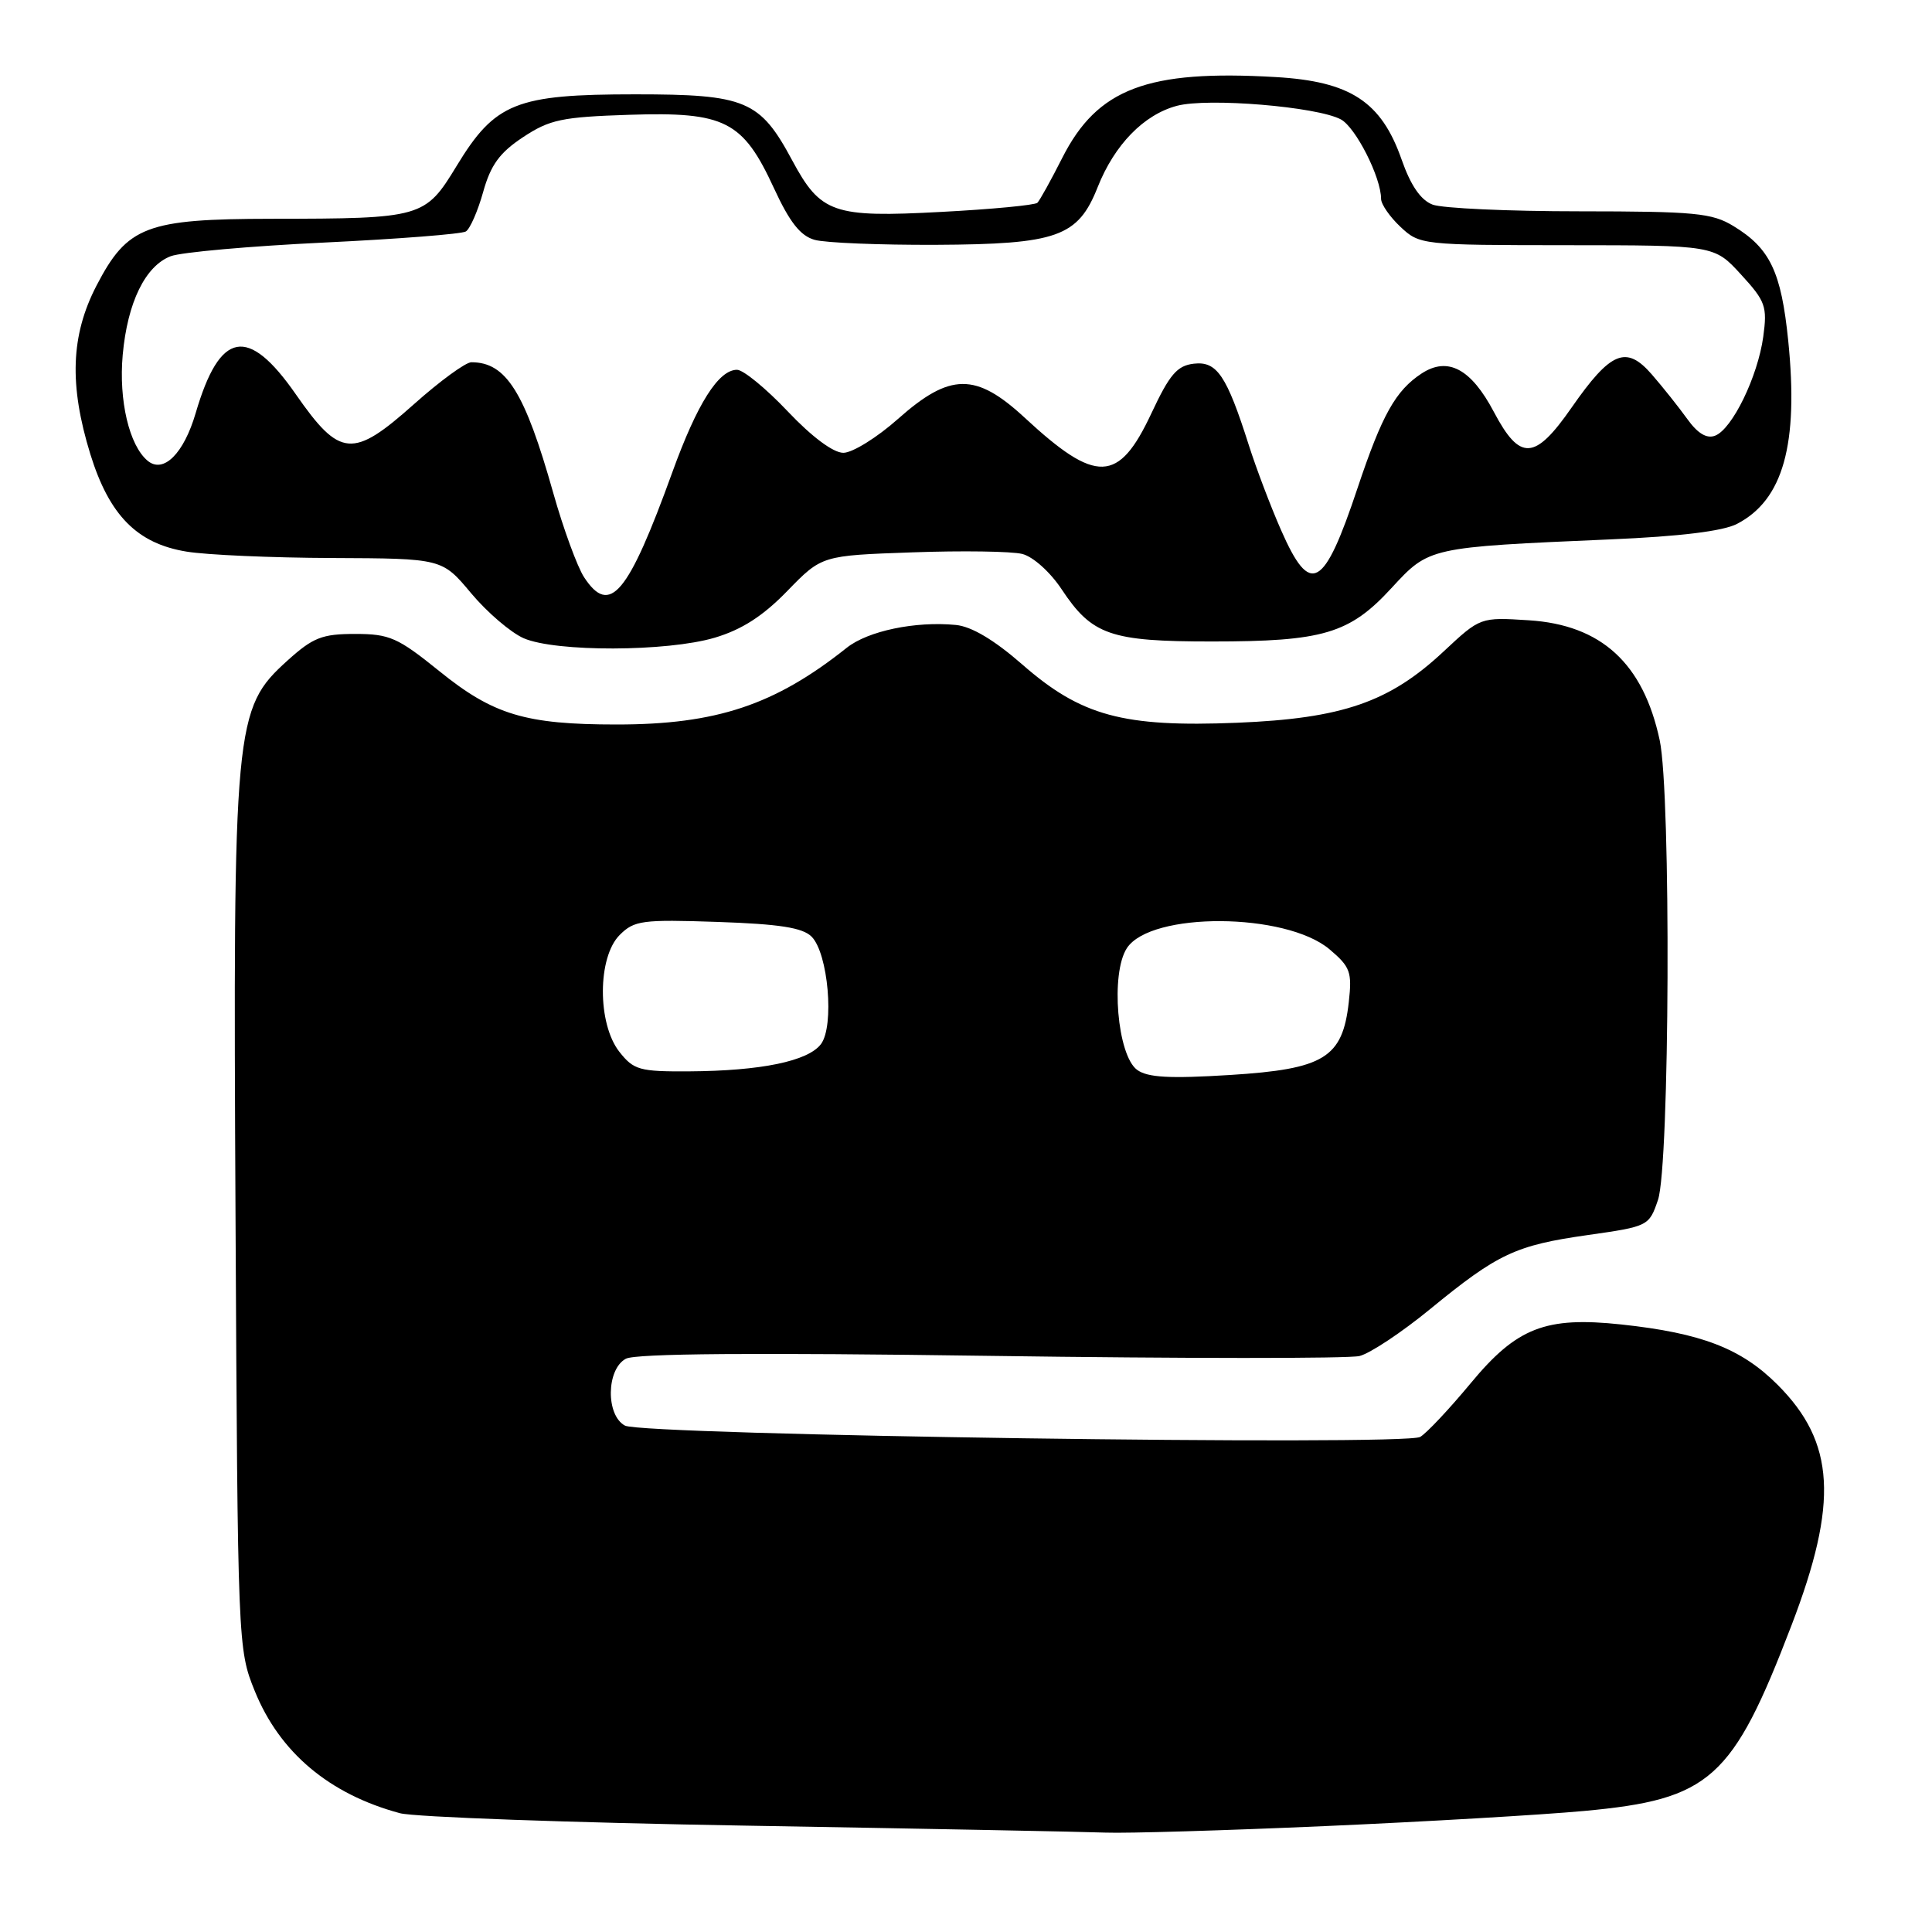 <?xml version="1.0" encoding="UTF-8" standalone="no"?>
<!DOCTYPE svg PUBLIC "-//W3C//DTD SVG 1.1//EN" "http://www.w3.org/Graphics/SVG/1.1/DTD/svg11.dtd" >
<svg xmlns="http://www.w3.org/2000/svg" xmlns:xlink="http://www.w3.org/1999/xlink" version="1.1" viewBox="0 0 256 256">
 <g >
 <path fill="currentColor"
d=" M 175.50 241.97 C 188.70 241.39 204.19 240.49 209.92 239.96 C 226.62 238.42 229.56 235.78 237.37 215.40 C 243.63 199.08 243.17 191.12 235.53 183.48 C 230.72 178.67 225.45 176.64 214.84 175.50 C 204.78 174.42 200.98 175.91 194.87 183.29 C 192.04 186.70 189.03 189.91 188.18 190.40 C 186.11 191.61 85.18 190.17 82.81 188.90 C 80.25 187.53 80.34 181.42 82.93 180.04 C 84.23 179.34 99.98 179.22 131.23 179.66 C 156.72 180.02 178.74 180.03 180.14 179.68 C 181.55 179.33 185.76 176.53 189.49 173.47 C 198.47 166.11 200.81 165.01 210.39 163.65 C 218.41 162.51 218.51 162.46 219.69 159.00 C 221.25 154.45 221.43 105.12 219.92 98.09 C 217.74 87.89 212.18 82.80 202.57 82.19 C 196.15 81.78 196.15 81.78 191.30 86.31 C 184.10 93.05 177.87 95.20 163.91 95.77 C 148.81 96.38 143.25 94.87 135.45 88.04 C 131.74 84.80 128.74 83.01 126.66 82.81 C 121.29 82.29 115.00 83.60 112.19 85.84 C 102.67 93.42 94.92 96.00 81.72 96.00 C 69.62 96.00 65.36 94.72 58.19 88.91 C 52.70 84.48 51.62 84.00 47.06 84.00 C 42.68 84.00 41.48 84.47 38.10 87.52 C 31.04 93.91 30.87 95.72 31.21 161.50 C 31.50 217.94 31.52 218.55 33.75 224.05 C 37.05 232.21 43.63 237.74 53.00 240.26 C 54.92 240.77 75.62 241.52 99.00 241.91 C 122.38 242.31 143.75 242.72 146.50 242.83 C 149.25 242.94 162.30 242.55 175.50 241.97 Z  M 94.70 84.50 C 98.30 83.43 101.10 81.63 104.33 78.30 C 108.89 73.61 108.89 73.61 120.89 73.19 C 127.49 72.95 134.04 73.05 135.45 73.40 C 136.89 73.76 139.16 75.80 140.67 78.08 C 144.70 84.16 147.11 85.00 160.58 85.00 C 175.34 85.00 178.81 83.97 184.37 77.93 C 189.39 72.49 189.23 72.52 213.42 71.47 C 222.60 71.08 228.31 70.38 230.16 69.42 C 236.28 66.25 238.34 58.90 236.95 45.15 C 236.02 36.01 234.55 32.91 229.70 29.96 C 226.86 28.22 224.58 28.01 209.32 28.00 C 199.86 28.00 191.09 27.60 189.82 27.11 C 188.25 26.51 186.92 24.57 185.72 21.14 C 183.03 13.46 178.93 10.78 169.01 10.21 C 152.03 9.22 145.41 11.73 140.76 20.91 C 139.26 23.88 137.77 26.56 137.46 26.87 C 137.15 27.18 131.41 27.73 124.70 28.08 C 110.40 28.85 108.74 28.27 104.96 21.23 C 100.70 13.29 98.81 12.50 84.18 12.50 C 68.36 12.50 65.60 13.61 60.51 21.98 C 56.33 28.86 55.93 28.97 36.00 28.99 C 19.37 29.01 16.88 29.96 12.78 37.86 C 9.38 44.43 9.14 51.00 11.97 60.18 C 14.48 68.28 18.16 72.02 24.71 73.09 C 27.35 73.53 36.04 73.91 44.04 73.94 C 58.58 74.00 58.58 74.00 62.43 78.61 C 64.55 81.14 67.68 83.82 69.39 84.57 C 73.63 86.41 88.39 86.37 94.70 84.50 Z  M 150.67 141.76 C 148.04 139.82 147.13 128.98 149.32 125.63 C 152.49 120.79 170.34 120.89 176.16 125.78 C 178.93 128.12 179.17 128.79 178.72 132.80 C 177.89 140.17 175.47 141.66 163.00 142.44 C 154.97 142.94 152.07 142.78 150.67 141.76 Z  M 82.07 139.37 C 79.14 135.64 79.16 126.84 82.11 123.89 C 84.04 121.96 85.09 121.82 95.09 122.16 C 103.28 122.44 106.35 122.92 107.54 124.11 C 109.74 126.31 110.58 135.96 108.78 138.35 C 107.07 140.61 100.85 141.90 91.32 141.96 C 84.73 142.00 83.97 141.78 82.07 139.37 Z  M 77.39 76.48 C 76.49 75.09 74.65 70.07 73.31 65.32 C 69.54 51.94 67.07 48.00 62.46 48.00 C 61.70 48.00 58.28 50.50 54.86 53.55 C 46.74 60.79 45.05 60.65 39.20 52.25 C 32.85 43.12 29.13 43.82 25.93 54.73 C 24.36 60.10 21.66 62.79 19.57 61.06 C 17.12 59.03 15.72 53.06 16.26 47.02 C 16.89 40.07 19.25 35.24 22.62 33.95 C 24.01 33.42 33.16 32.61 42.94 32.14 C 52.73 31.67 61.18 31.01 61.73 30.67 C 62.28 30.33 63.31 27.98 64.02 25.44 C 65.02 21.86 66.20 20.23 69.30 18.18 C 72.84 15.84 74.45 15.50 83.40 15.21 C 96.07 14.80 98.43 16.00 102.55 24.93 C 104.63 29.44 106.05 31.25 107.94 31.78 C 109.35 32.18 116.58 32.47 124.00 32.44 C 140.10 32.36 142.84 31.39 145.45 24.79 C 147.68 19.17 151.56 15.19 155.95 14.02 C 160.05 12.93 174.50 14.13 177.67 15.82 C 179.64 16.88 183.00 23.51 183.00 26.35 C 183.00 27.06 184.16 28.74 185.57 30.06 C 188.10 32.44 188.41 32.48 207.64 32.49 C 227.15 32.50 227.15 32.50 230.69 36.37 C 233.94 39.91 234.19 40.60 233.64 44.62 C 232.91 49.91 229.53 56.86 227.26 57.73 C 226.15 58.16 224.95 57.44 223.56 55.50 C 222.43 53.93 220.32 51.28 218.87 49.61 C 215.48 45.71 213.44 46.55 208.25 54.00 C 203.37 61.02 201.41 61.13 197.95 54.59 C 194.92 48.85 191.84 47.22 188.37 49.49 C 184.93 51.75 183.13 54.96 179.90 64.62 C 175.41 78.09 173.63 79.08 169.75 70.25 C 168.36 67.09 166.44 62.02 165.48 59.00 C 162.53 49.73 161.25 47.84 158.19 48.19 C 155.97 48.45 154.98 49.61 152.56 54.78 C 148.22 64.04 145.27 64.14 135.79 55.36 C 129.30 49.35 125.89 49.38 119.00 55.50 C 116.21 57.98 112.95 60.00 111.75 60.00 C 110.41 60.00 107.58 57.89 104.37 54.50 C 101.51 51.48 98.49 49.00 97.66 49.00 C 95.21 49.00 92.38 53.48 89.10 62.54 C 83.21 78.82 80.80 81.68 77.39 76.48 Z "/>
</g>
</svg>